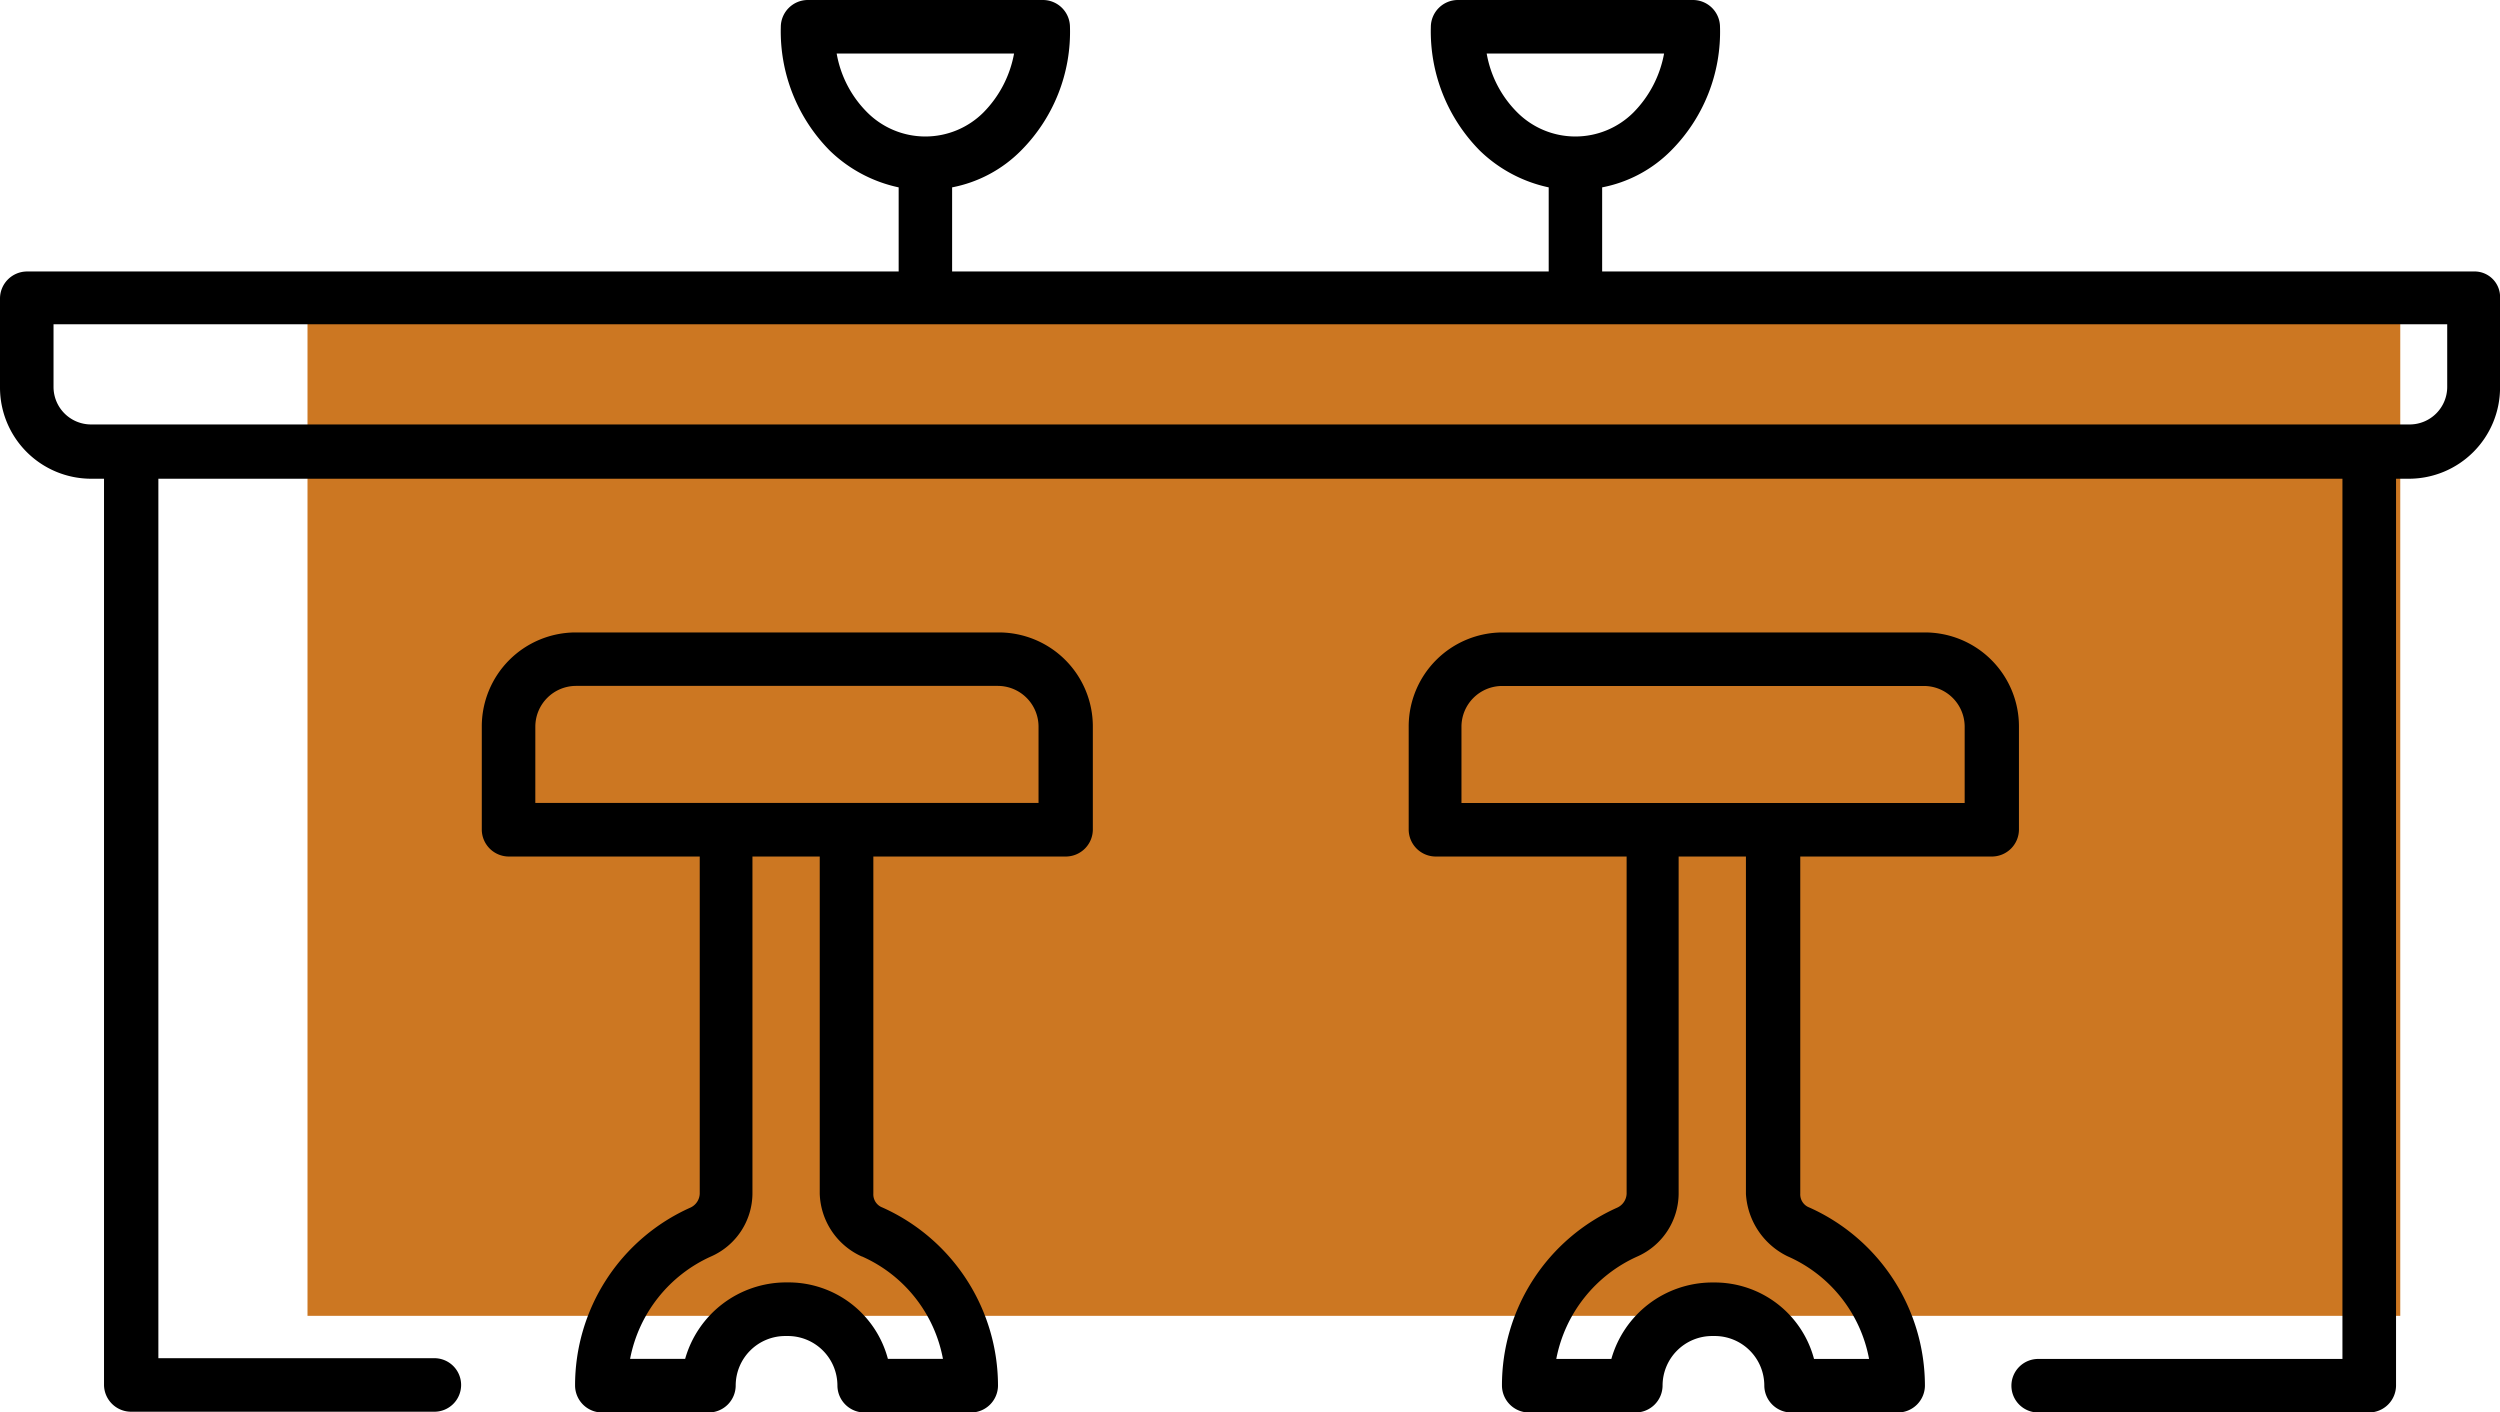 <svg xmlns="http://www.w3.org/2000/svg" xmlns:xlink="http://www.w3.org/1999/xlink" width="132.6" height="74.918" viewBox="0 0 132.6 74.918">
  <defs>
    <clipPath id="clip-path">
      <rect id="Rectangle_509" data-name="Rectangle 509" width="132.6" height="74.919" fill="none"/>
    </clipPath>
  </defs>
  <g id="Group_1486" data-name="Group 1486" transform="translate(-537.968 -3748.708)">
    <rect id="Rectangle_729" data-name="Rectangle 729" width="111" height="55" transform="translate(554.278 3763.5)" fill="#c72"/>
    <g id="Group_1328" data-name="Group 1328" transform="translate(537.968 3748.708)">
      <g id="Group_1317" data-name="Group 1317" clip-path="url(#clip-path)">
        <path id="Path_29794" data-name="Path 29794" d="M131.219,14.4H84.978V9.938a7.007,7.007,0,0,0,3.651-1.947,8.925,8.925,0,0,0,2.6-6.571A1.437,1.437,0,0,0,89.805,0H77.312a1.437,1.437,0,0,0-1.42,1.42,8.99,8.99,0,0,0,2.6,6.571,7.479,7.479,0,0,0,3.651,1.947V14.4H50.5V9.938a7.007,7.007,0,0,0,3.651-1.947,8.925,8.925,0,0,0,2.6-6.571A1.437,1.437,0,0,0,55.327,0H42.834a1.437,1.437,0,0,0-1.42,1.42,8.99,8.99,0,0,0,2.6,6.571,7.479,7.479,0,0,0,3.651,1.947V14.4H1.42A1.437,1.437,0,0,0,0,15.819v4.746a4.838,4.838,0,0,0,4.827,4.827h.69V73.458a1.437,1.437,0,0,0,1.42,1.42H23a1.42,1.42,0,1,0,0-2.839H8.4V25.392H124.243V72.079h-16.1a1.42,1.42,0,1,0,0,2.839h17.523a1.437,1.437,0,0,0,1.42-1.42V25.392h.69a4.838,4.838,0,0,0,4.827-4.827V15.819a1.353,1.353,0,0,0-1.379-1.42M78.853,2.839h9.41a5.963,5.963,0,0,1-1.622,3.123,4.358,4.358,0,0,1-6.165,0,5.815,5.815,0,0,1-1.622-3.123m-34.478,0h9.41a5.963,5.963,0,0,1-1.622,3.123,4.358,4.358,0,0,1-6.165,0,5.815,5.815,0,0,1-1.622-3.123M129.8,20.525a1.991,1.991,0,0,1-1.988,1.988H4.827a1.991,1.991,0,0,1-1.988-1.988V17.2H129.8Z"/>
        <path id="Path_29795" data-name="Path 29795" d="M93.99,94.585a1.437,1.437,0,0,0,1.42-1.42V87.689A4.986,4.986,0,0,0,90.42,82.7H67.989A4.986,4.986,0,0,0,63,87.689v5.476a1.437,1.437,0,0,0,1.42,1.42H74.56v17.888a.848.848,0,0,1-.487.73,10.325,10.325,0,0,0-6.125,9.451,1.437,1.437,0,0,0,1.42,1.42h5.679a1.437,1.437,0,0,0,1.42-1.42,2.631,2.631,0,0,1,2.637-2.637h.122a2.631,2.631,0,0,1,2.637,2.637,1.437,1.437,0,0,0,1.42,1.42H88.96a1.437,1.437,0,0,0,1.42-1.42,10.368,10.368,0,0,0-6.125-9.451.743.743,0,0,1-.487-.73V94.585Zm-28.15-6.9a2.164,2.164,0,0,1,2.15-2.15H90.38a2.164,2.164,0,0,1,2.15,2.15v4.056H65.839Zm17.32,28.11a7.429,7.429,0,0,1,4.3,5.435h-2.92a5.453,5.453,0,0,0-5.314-4.056H79.1a5.572,5.572,0,0,0-5.314,4.056h-2.92a7.5,7.5,0,0,1,4.3-5.435,3.673,3.673,0,0,0,2.19-3.326V94.585h3.569v17.888a3.782,3.782,0,0,0,2.231,3.326" transform="translate(-37.446 -49.155)"/>
        <path id="Path_29796" data-name="Path 29796" d="M215.149,94.585a1.437,1.437,0,0,0,1.42-1.42V87.689A4.986,4.986,0,0,0,211.58,82.7h-22.39a4.986,4.986,0,0,0-4.989,4.989v5.476a1.437,1.437,0,0,0,1.42,1.42H195.76v17.888a.848.848,0,0,1-.487.73,10.325,10.325,0,0,0-6.125,9.451,1.437,1.437,0,0,0,1.42,1.42h5.679a1.437,1.437,0,0,0,1.42-1.42,2.631,2.631,0,0,1,2.637-2.637h.122a2.631,2.631,0,0,1,2.637,2.637,1.437,1.437,0,0,0,1.42,1.42h5.679a1.437,1.437,0,0,0,1.42-1.42,10.368,10.368,0,0,0-6.125-9.451.743.743,0,0,1-.487-.73V94.585ZM187,87.689a2.164,2.164,0,0,1,2.15-2.15h22.39a2.164,2.164,0,0,1,2.15,2.15v4.056H187Zm17.32,28.11a7.428,7.428,0,0,1,4.3,5.435H205.7a5.453,5.453,0,0,0-5.314-4.056h-.122a5.572,5.572,0,0,0-5.314,4.056h-2.921a7.5,7.5,0,0,1,4.3-5.435,3.673,3.673,0,0,0,2.19-3.326V94.585h3.569v17.888a3.93,3.93,0,0,0,2.231,3.326" transform="translate(-109.484 -49.155)"/>
      </g>
    </g>
  </g>
</svg>
